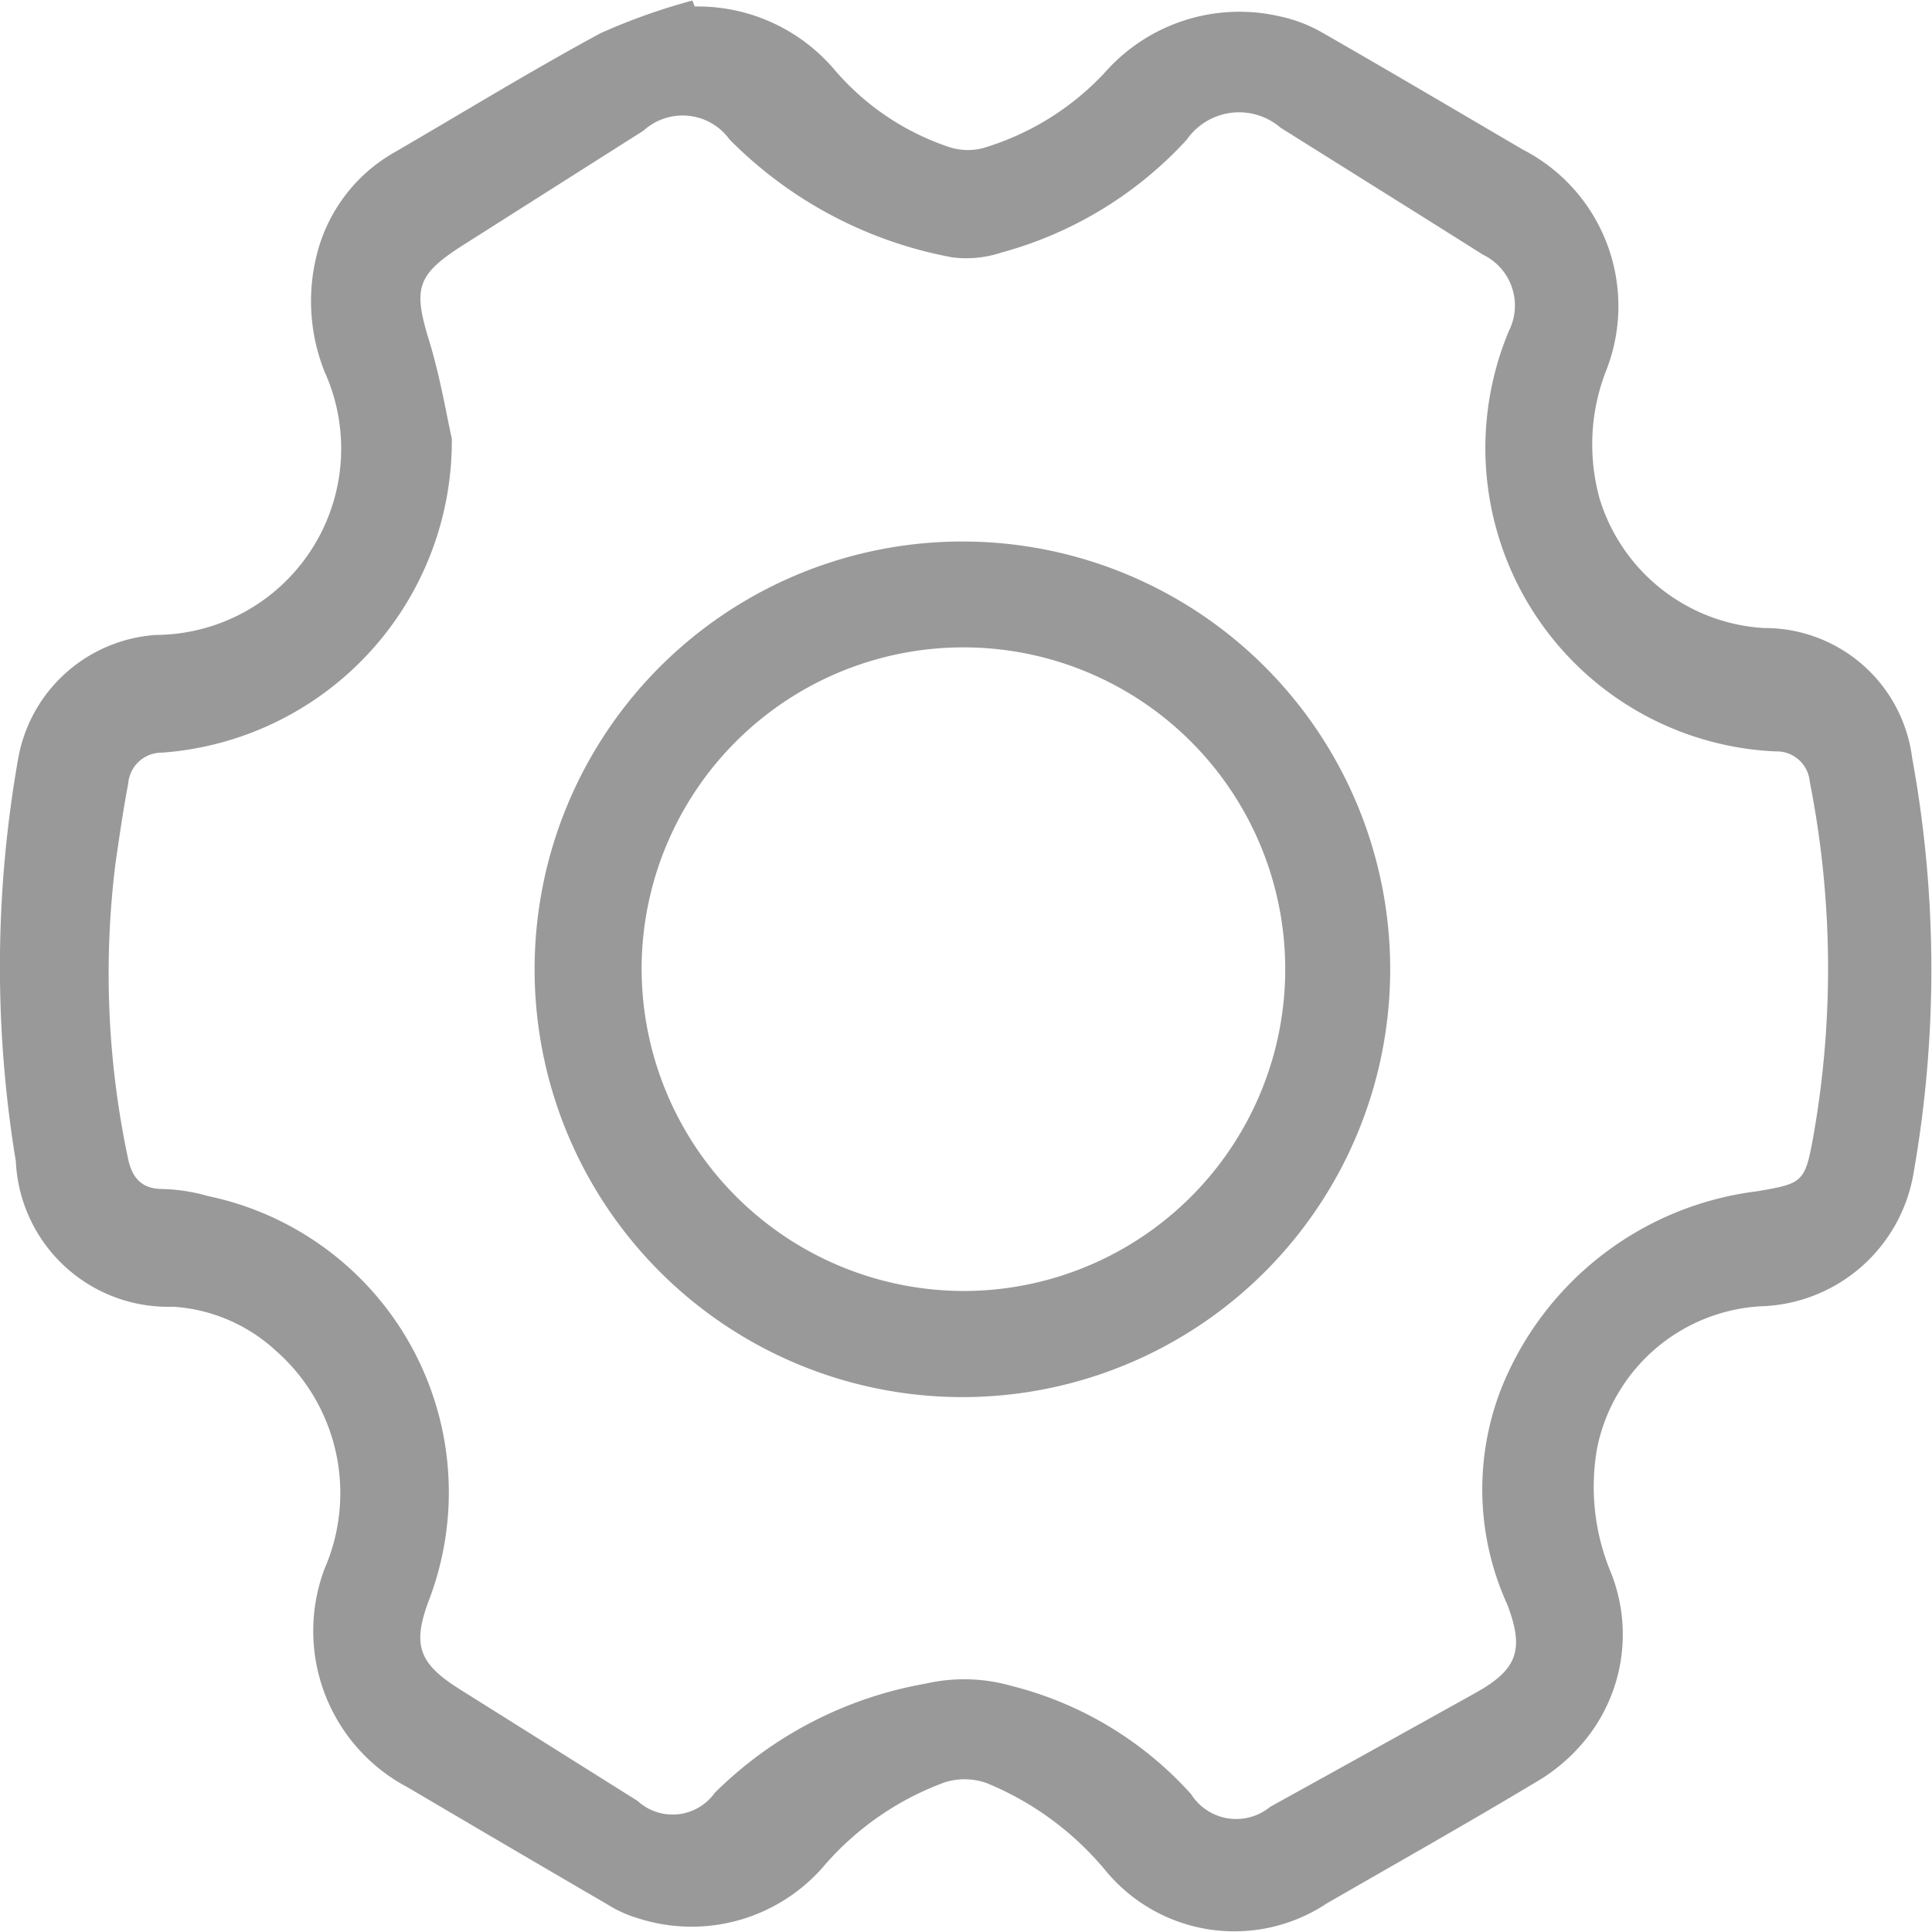 <svg xmlns="http://www.w3.org/2000/svg" width="14" height="14" viewBox="0 0 14 14">
  <defs>
    <style>
      .cls-1 {
        fill: #999;
      }
    </style>
  </defs>
  <g id="LJpzcA.tif" transform="translate(-1180.226 -28)">
    <g id="组_488" data-name="组 488">
      <path id="路径_239" data-name="路径 239" class="cls-1" d="M1185.26,28.047a1.3,1.3,0,0,1,1.006.45,1.871,1.871,0,0,0,.845.571.441.441,0,0,0,.236.006,1.978,1.978,0,0,0,.883-.546,1.3,1.3,0,0,1,1.272-.409,1.061,1.061,0,0,1,.307.118c.487.279.969.564,1.452.847a1.275,1.275,0,0,1,.6,1.611,1.469,1.469,0,0,0-.042.924,1.327,1.327,0,0,0,1.191.932,1.076,1.076,0,0,1,1.072.94,8.506,8.506,0,0,1,.012,3,1.157,1.157,0,0,1-1.111.975,1.285,1.285,0,0,0-1.183,1.024,1.612,1.612,0,0,0,.1.907,1.211,1.211,0,0,1-.192,1.218,1.308,1.308,0,0,1-.354.3c-.5.3-1.009.587-1.514.878a1.209,1.209,0,0,1-1.6-.235,2.208,2.208,0,0,0-.864-.637.479.479,0,0,0-.3-.007,2.118,2.118,0,0,0-.873.6,1.265,1.265,0,0,1-1.352.387.893.893,0,0,1-.222-.1q-.726-.423-1.45-.85a1.28,1.28,0,0,1-.6-1.586,1.373,1.373,0,0,0-.356-1.579,1.209,1.209,0,0,0-.743-.317,1.105,1.105,0,0,1-1.139-1.052,8.674,8.674,0,0,1,.016-2.916,1.088,1.088,0,0,1,1-.9,1.35,1.35,0,0,0,1.222-1.905,1.378,1.378,0,0,1-.047-.889,1.18,1.18,0,0,1,.547-.7c.5-.29.993-.593,1.5-.867a4.464,4.464,0,0,1,.664-.236Zm-1.76,3.131a2.264,2.264,0,0,1-2.1,2.276.243.243,0,0,0-.245.225c-.036.188-.063.378-.091.568a6.462,6.462,0,0,0,.087,2.135c.026.136.087.234.253.234a1.319,1.319,0,0,1,.329.051,2.193,2.193,0,0,1,1.6,2.932c-.121.323-.071.456.223.641l1.29.81a.375.375,0,0,0,.559-.058,2.873,2.873,0,0,1,1.53-.792,1.248,1.248,0,0,1,.622.017,2.6,2.6,0,0,1,1.3.784.387.387,0,0,0,.573.092q.744-.411,1.485-.824c.307-.17.359-.313.233-.643a2.011,2.011,0,0,1-.05-1.547,2.3,2.3,0,0,1,1.856-1.446c.329-.055.35-.065.407-.37a6.98,6.98,0,0,0-.021-2.6.24.24,0,0,0-.246-.218,2.2,2.2,0,0,1-1.934-3.047.409.409,0,0,0-.187-.552c-.488-.308-.979-.614-1.468-.921a.461.461,0,0,0-.679.087,2.826,2.826,0,0,1-1.343.818.808.808,0,0,1-.356.035,3.047,3.047,0,0,1-1.615-.855.42.42,0,0,0-.622-.064l-1.3.825c-.348.22-.372.318-.252.705C1183.419,30.744,1183.465,31.025,1183.5,31.178Z"/>
      <path id="路径_240" data-name="路径 240" class="cls-1" d="M1187.221,31.924A3.1,3.1,0,1,1,1184.1,35,3.1,3.1,0,0,1,1187.221,31.924Zm0,5.431a2.332,2.332,0,1,0-2.345-2.389A2.338,2.338,0,0,0,1187.225,37.355Z"/>
    </g>
  </g>
</svg>
